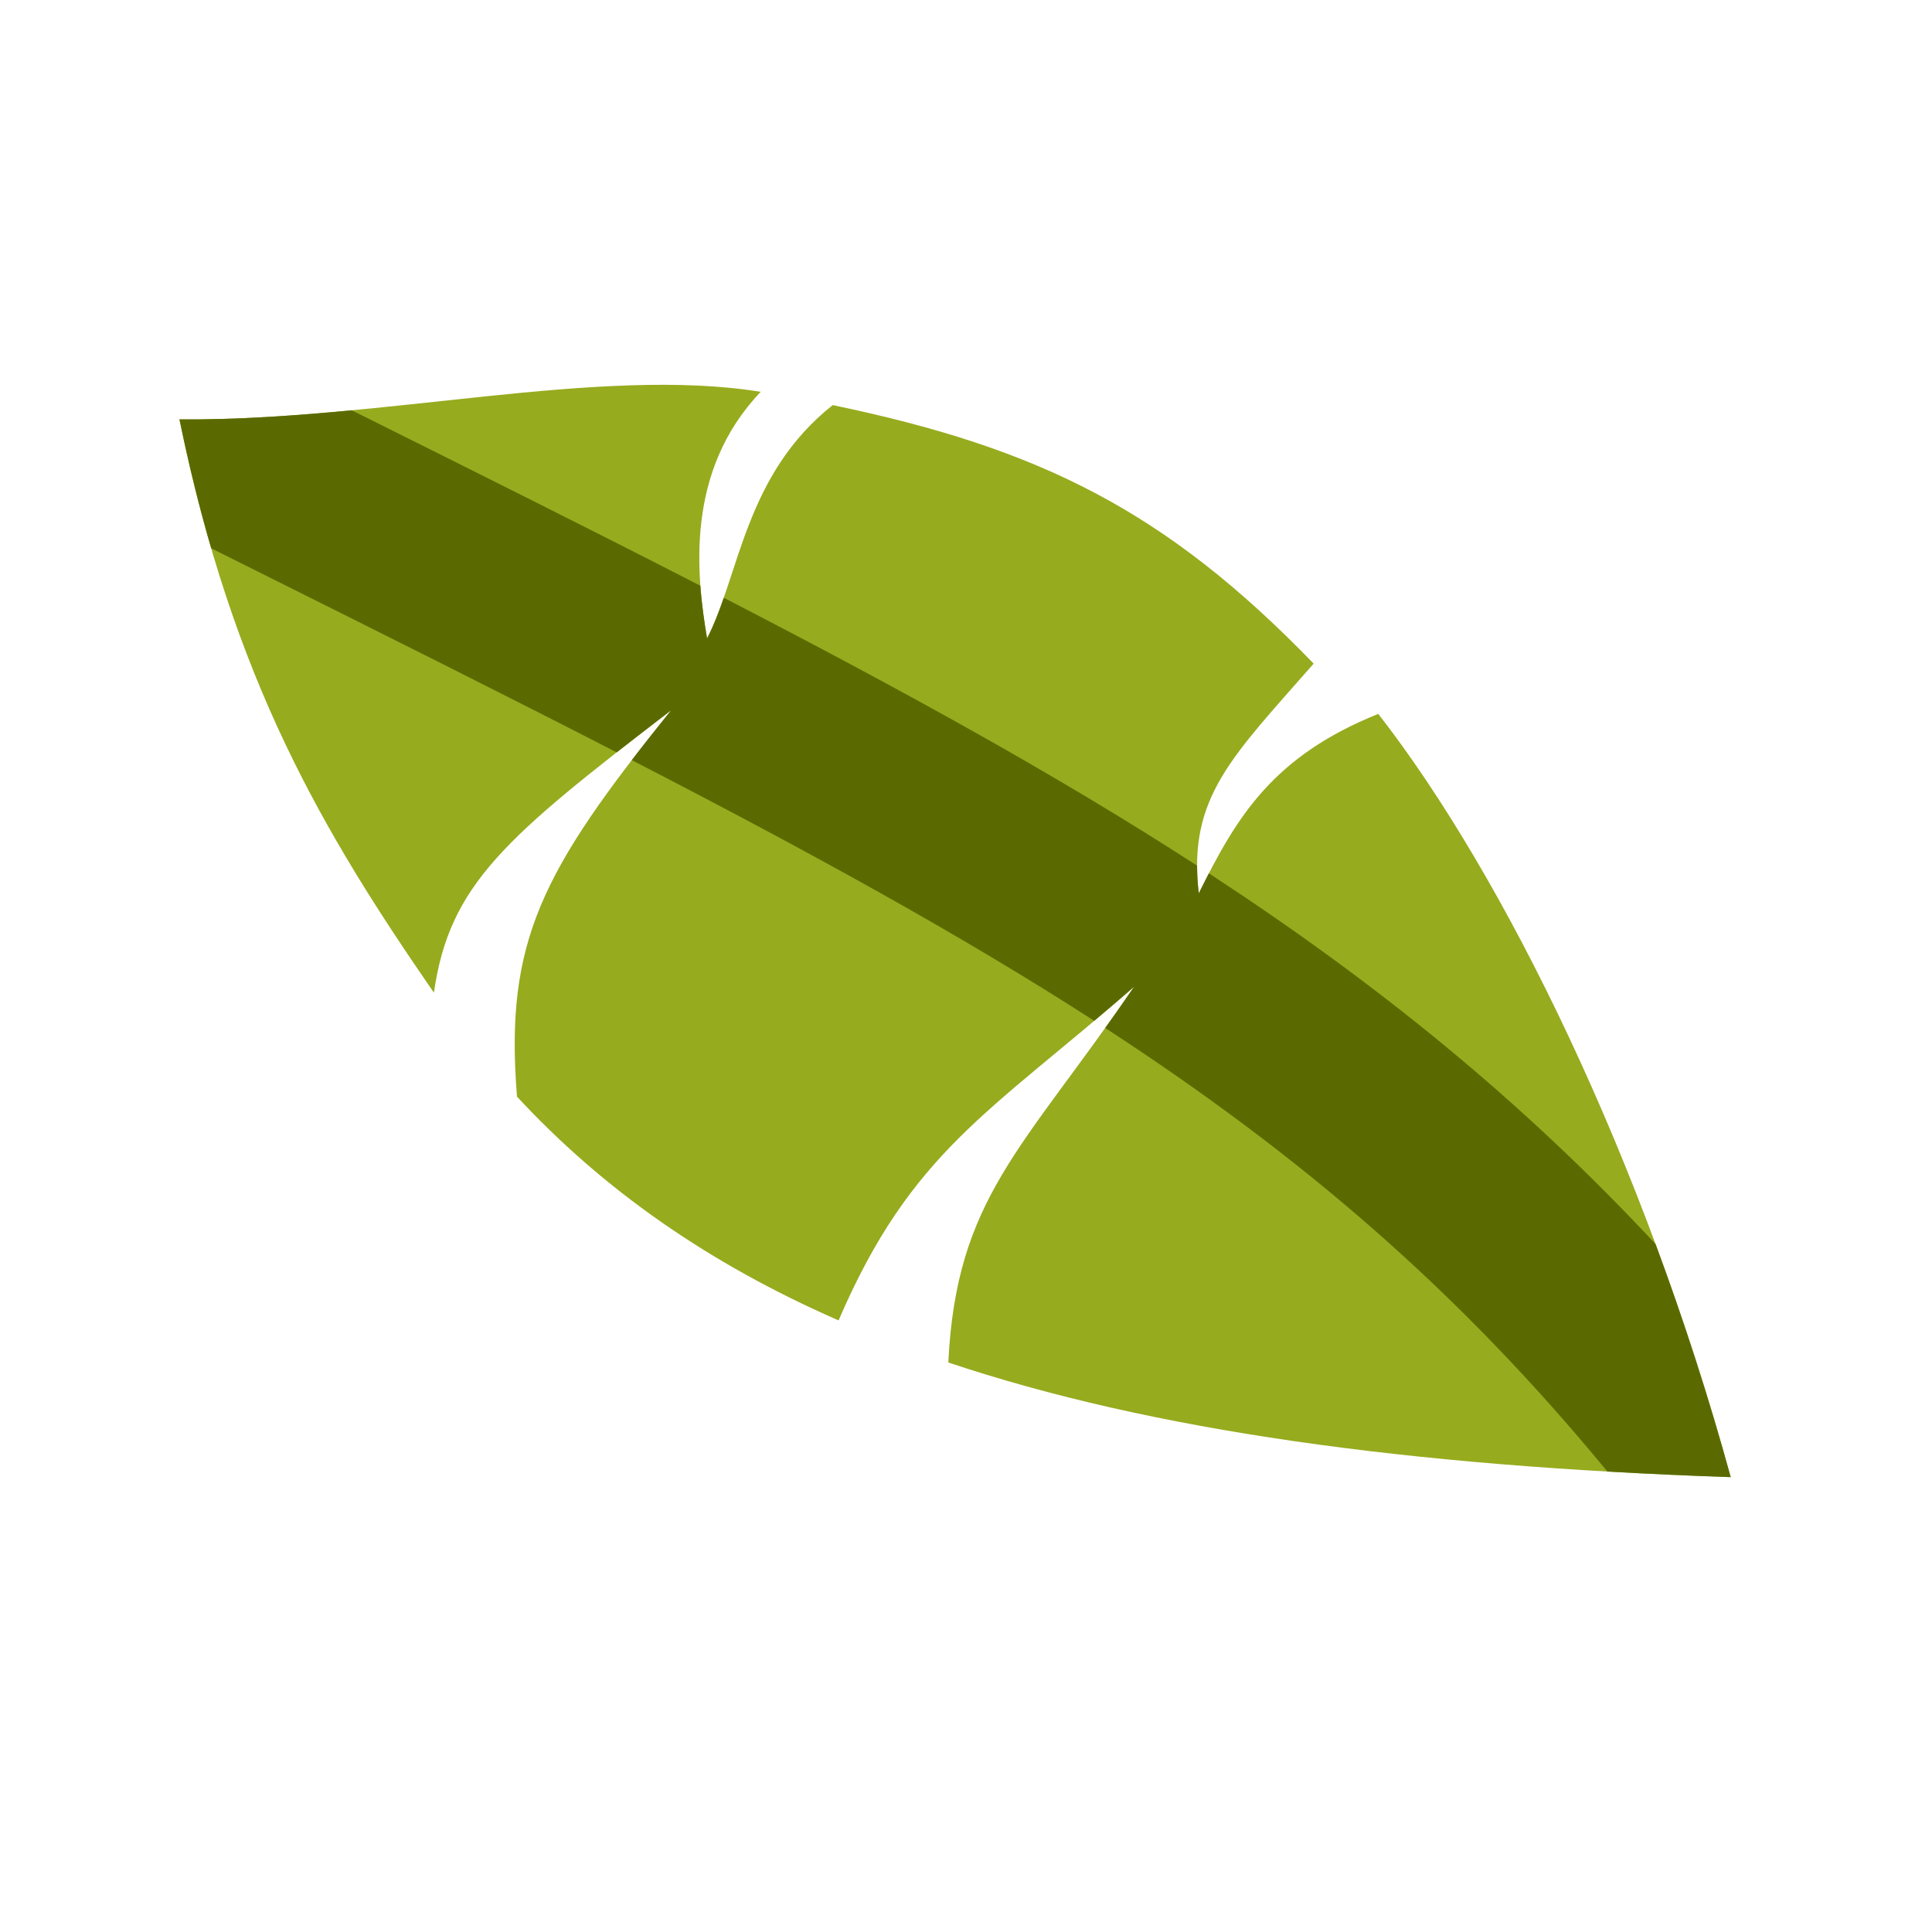 <svg width="83" height="82" viewBox="0 0 83 82" fill="none" xmlns="http://www.w3.org/2000/svg">
<path d="M28.834 30.509C23.267 37.417 21.675 40.432 22.21 47.107C25.921 51.112 30.445 54.278 36.026 56.72C39.151 49.456 42.509 47.815 48.724 42.384C43.94 49.376 41.086 51.453 40.74 58.528C49.467 61.448 60.442 62.98 74.353 63.453C70.635 49.911 64.635 37.625 59.211 30.666C54.687 32.488 53.135 35.069 51.5 38.375C51.022 34.262 52.92 32.521 56.436 28.507C50.106 21.961 44.695 19.257 35.774 17.402C31.997 20.389 31.771 24.723 30.376 27.425C29.908 24.67 29.437 20.226 32.681 16.832C25.76 15.708 16.351 18.085 7.71 18.016C10.004 29.224 13.891 35.761 18.641 42.642C19.309 37.981 21.707 35.981 28.834 30.509Z" fill="#97AB1E"/>
<path fill-rule="evenodd" clip-rule="evenodd" d="M26.493 32.319C21.74 29.875 16.535 27.277 10.783 24.406C10.218 24.125 9.648 23.84 9.073 23.553C8.572 21.835 8.116 19.998 7.71 18.015C10.141 18.035 12.633 17.86 15.113 17.625C20.513 20.317 25.482 22.795 30.088 25.161C30.149 25.988 30.263 26.756 30.376 27.424C30.648 26.897 30.876 26.308 31.094 25.678C38.781 29.646 45.449 33.316 51.427 37.184C51.427 37.559 51.451 37.955 51.5 38.374C51.645 38.082 51.789 37.795 51.934 37.514C59.134 42.217 65.335 47.232 71.124 53.44C72.316 56.652 73.408 60.012 74.353 63.453C72.537 63.391 70.771 63.311 69.053 63.212C62.657 55.436 55.917 49.65 47.48 44.158C47.879 43.601 48.294 43.012 48.724 42.383C48.127 42.905 47.556 43.392 47.009 43.852C41.3 40.171 34.814 36.609 27.142 32.653C27.659 31.978 28.223 31.266 28.834 30.508C27.989 31.157 27.21 31.757 26.493 32.319Z" fill="#5B6A00"/>
</svg>
